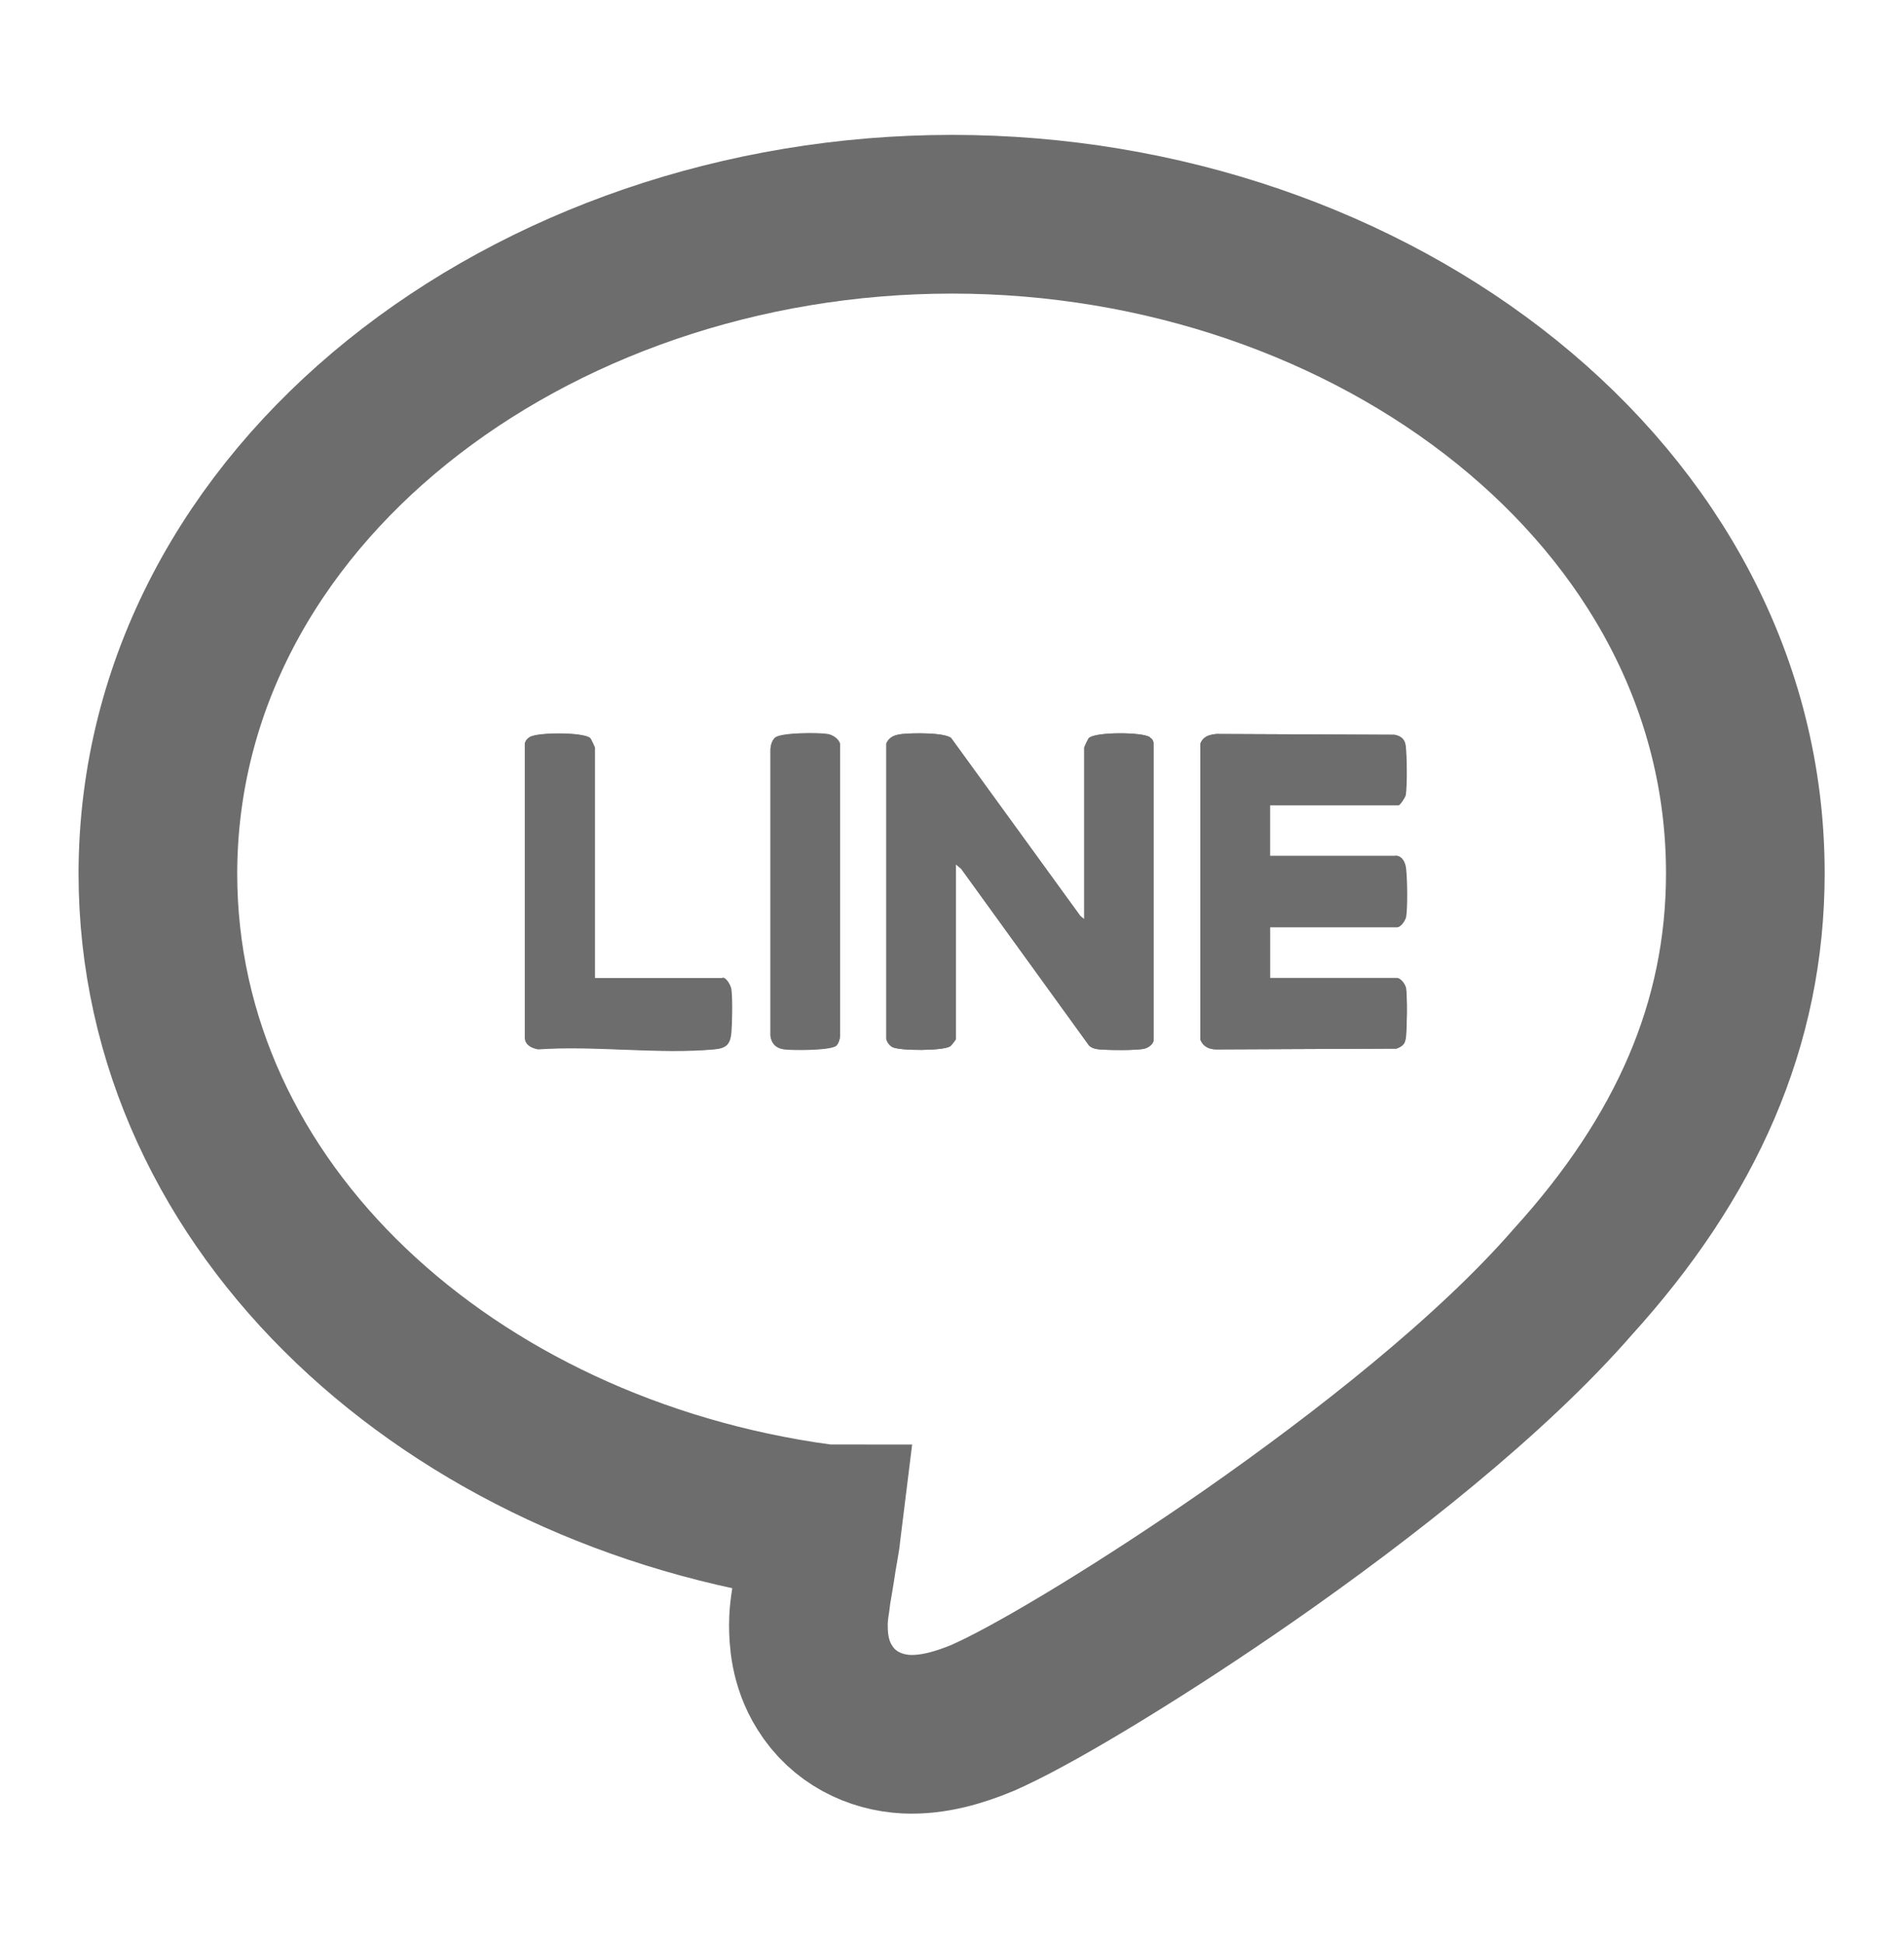 <?xml version="1.0" encoding="UTF-8"?>
<svg id="_圖層_1" data-name="圖層_1" xmlns="http://www.w3.org/2000/svg" version="1.1" viewBox="0 0 48 49">
  <!-- Generator: Adobe Illustrator 29.7.1, SVG Export Plug-In . SVG Version: 2.1.1 Build 8)  -->
  <defs>
    <style>
      .st0 {
        fill: #6d6d6d;
      }

      .st1 {
        fill: none;
        stroke: #6d6d6d;
        stroke-width: 4px;
      }
    </style>
  </defs>
  <path class="st1" d="M24,5.4c10.62,0,20,7.08,20,16.61,0,3.81-1.5,7.16-4.35,10.3-2.06,2.37-5.28,4.89-8.13,6.88-2.66,1.85-5.23,3.4-6.51,4l-.24.11c-.58.24-1.24.44-1.92.41-.8-.04-1.59-.42-2.06-1.18-.39-.62-.41-1.26-.41-1.58,0-.35.07-.66.08-.77,0-.01,0-.02,0-.03.02-.13.09-.51.14-.86.03-.18.06-.34.08-.47.01-.06.02-.11.02-.15h0c.01-.09.02-.18.03-.26-.02,0-.04-.01-.07-.02-9.26-1.27-16.68-7.89-16.68-16.38C4,12.48,13.38,5.4,24,5.4Z"/>
  <g>
    <path class="st0" d="M18.43,26.03c-.03.3-.12.39-.42.42-1.4.13-3.01-.1-4.44,0-.19-.03-.36-.13-.34-.34v-7.38c.02-.06.05-.11.11-.14.19-.13,1.36-.14,1.53.02.03.03.12.22.12.24v5.81h3.21c.09,0,.2.21.22.3.03.23.03.84,0,1.08ZM21.09,26.35c-.15.12-1.1.12-1.32.09-.2-.03-.31-.14-.34-.34v-7.23c0-.1.04-.22.11-.28.15-.13,1.11-.13,1.33-.09.12.02.28.12.31.25v7.35c0,.08-.04.2-.09.25ZM29.07,26.25c-.03.09-.14.16-.22.18-.18.05-.93.04-1.14.02-.1-.01-.19-.03-.26-.1l-3.22-4.45-.14-.12v4.41s-.11.16-.14.18c-.16.12-1.28.12-1.46.02-.07-.04-.14-.13-.15-.21v-7.44c.08-.18.23-.22.41-.24.25-.03,1.04-.04,1.22.1l3.26,4.49.1.08v-4.33s.09-.21.12-.24c.17-.15,1.35-.15,1.53-.02.05.04.08.08.1.14v7.52ZM35.18,21.57c.17,0,.25.19.26.34.02.26.03.95,0,1.2-.01.09-.13.26-.22.26h-3.21v1.28h3.21c.1.02.2.16.22.26.04.24.03.94,0,1.2-.02.19-.06.25-.24.32l-4.54.02c-.18,0-.33-.07-.4-.24v-7.47c.07-.18.22-.22.4-.24l4.49.02c.16.03.26.11.28.28.03.23.03,1.02,0,1.24-.01.07-.13.26-.18.26h-3.25v1.28h3.17Z"/>
    <path class="st0" d="M28.99,18.58c-.19-.13-1.36-.14-1.53.02-.03.03-.12.22-.12.24v4.33l-.1-.08-3.26-4.49c-.18-.14-.97-.12-1.22-.1-.18.02-.33.06-.4.24v7.44c0,.08.08.17.14.21.18.1,1.29.1,1.46-.02.03-.02.14-.16.14-.18v-4.41l.14.12,3.22,4.45c.07.07.17.09.26.1.21.02.96.03,1.14-.02.08-.02.19-.09.22-.18v-7.52c0-.06-.03-.11-.09-.14Z"/>
    <path class="st0" d="M35.26,20.3s.17-.19.18-.26c.04-.22.03-1.01,0-1.24-.02-.17-.12-.25-.28-.28l-4.49-.02c-.18.02-.33.06-.4.24v7.47c.07.17.22.24.4.24l4.54-.02c.18-.07.22-.13.24-.32.02-.26.03-.95,0-1.2-.02-.1-.12-.24-.22-.26h-3.21v-1.28h3.21c.08,0,.2-.17.22-.26.04-.25.03-.94,0-1.2-.01-.15-.09-.34-.26-.34h-3.17v-1.28h3.25Z"/>
    <path class="st0" d="M18.21,24.65h-3.21v-5.81s-.09-.21-.12-.24c-.17-.15-1.35-.15-1.53-.02-.05.04-.08.08-.1.14v7.38c-.03.21.14.31.33.34,1.43-.1,3.03.13,4.44,0,.3-.03.39-.12.42-.42.02-.24.03-.85,0-1.08-.01-.09-.12-.3-.22-.3Z"/>
    <path class="st0" d="M20.87,18.51c-.22-.04-1.18-.04-1.33.09-.08.07-.11.19-.12.28v7.23c.03.2.14.31.34.34.22.03,1.18.03,1.32-.09.05-.05.1-.17.09-.25v-7.35c-.03-.13-.19-.23-.31-.25Z"/>
  </g>
</svg>